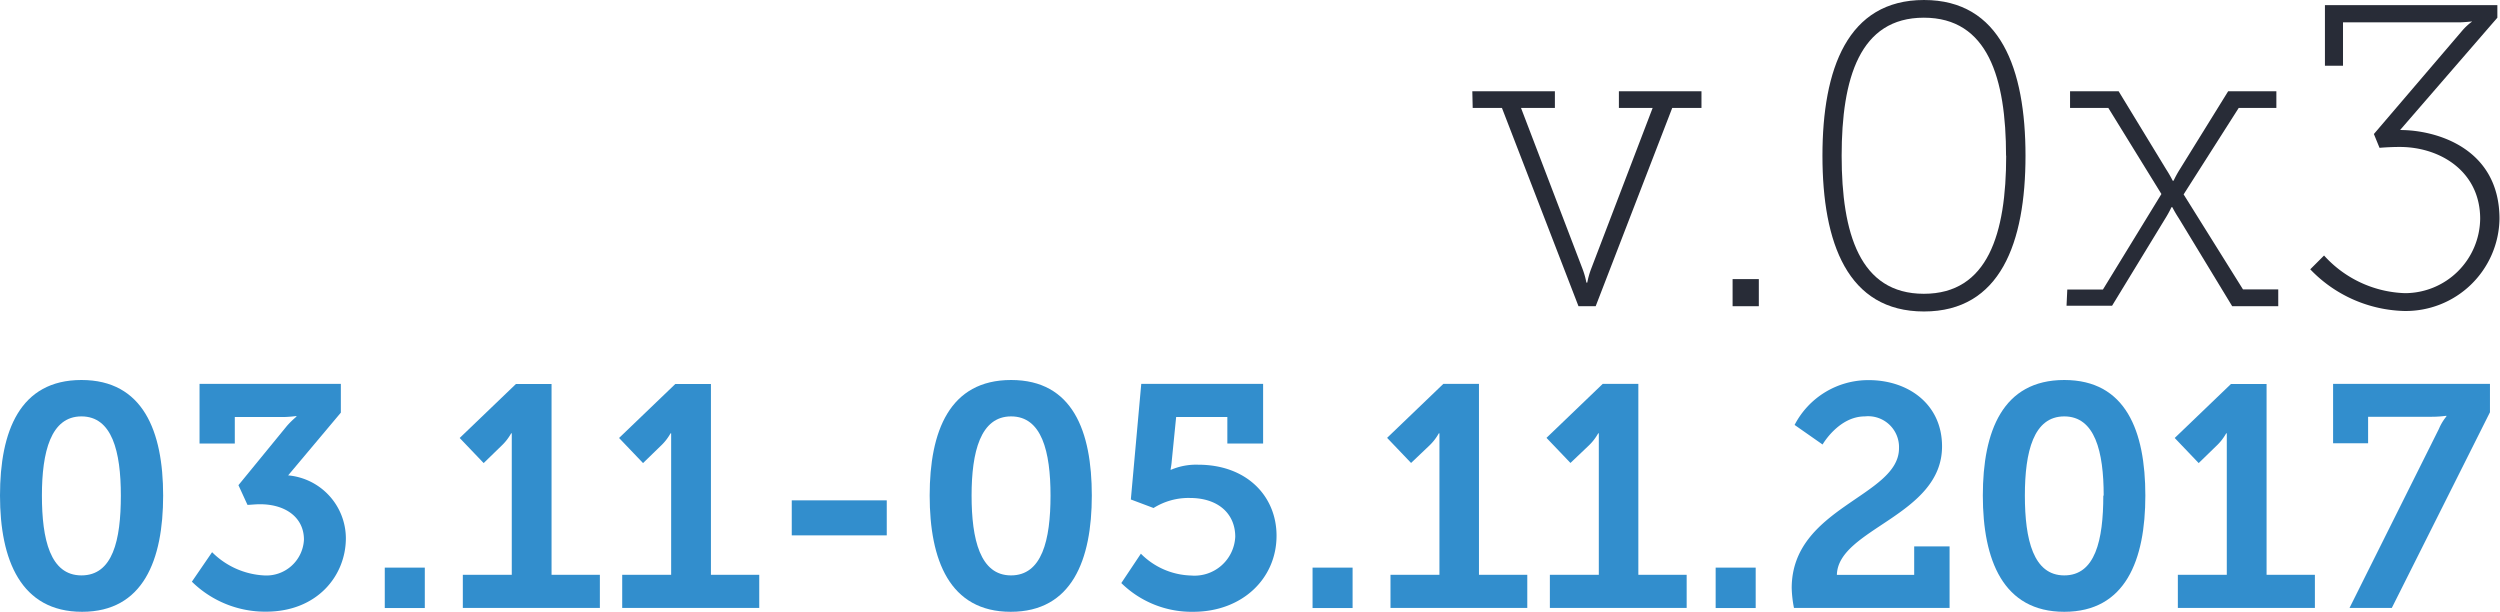 <svg xmlns="http://www.w3.org/2000/svg" viewBox="0 0 199.21 48.75"><defs><style>.cls-1{fill:#328ecd;}.cls-2{fill:#282c37;}</style></defs><title>wh-info</title><g id="Ebene_2" data-name="Ebene 2"><g id="Ebene_1-2" data-name="Ebene 1"><path class="cls-1" d="M0,39.49c0-5.13,1.58-9.21,6.49-9.21S13,34.36,13,39.49s-1.58,9.26-6.46,9.26S0,44.62,0,39.49Zm9.63,0c0-3.52-.7-6.31-3.14-6.31S3.34,36,3.34,39.49,4,45.85,6.49,45.85,9.63,43.06,9.63,39.49Z"/><path class="cls-1" d="M15.9,30.59H27.16v2.29l-4.2,5a5.05,5.05,0,0,1,4.6,5c0,3-2.29,5.86-6.36,5.86a8.33,8.33,0,0,1-5.91-2.39L16.9,44A6.32,6.32,0,0,0,21,45.85,3,3,0,0,0,24.22,43c0-1.76-1.46-2.82-3.5-2.82-.4,0-.78.05-1,.05L19,38.66l3.87-4.73a7.32,7.32,0,0,1,.75-.73v-.05a9.56,9.56,0,0,1-1,.08H18.71v2.11H15.9Z"/><path class="cls-1" d="M30.66,45.23h3.19v3.22H30.66Z"/><path class="cls-1" d="M36.88,45.8h3.9V35.74c0-.6,0-1.21,0-1.21h-.05a4.08,4.08,0,0,1-.78,1L38.54,36.9l-1.91-2,4.48-4.3h2.84V45.8h3.85v2.64H36.88Z"/><path class="cls-1" d="M49.58,45.8h3.9V35.74c0-.6,0-1.21,0-1.21h-.05a4.08,4.08,0,0,1-.78,1L51.24,36.9l-1.91-2,4.48-4.3h2.84V45.8h3.85v2.64H49.58Z"/><path class="cls-1" d="M63.09,39.87h7.57v2.79H63.09Z"/><path class="cls-1" d="M74.08,39.49c0-5.13,1.58-9.21,6.49-9.21S87,34.36,87,39.49s-1.58,9.26-6.46,9.26S74.08,44.62,74.08,39.49Zm9.63,0c0-3.52-.7-6.31-3.14-6.31S77.42,36,77.42,39.49s.68,6.36,3.14,6.36S83.71,43.06,83.71,39.49Z"/><path class="cls-1" d="M90.91,44.12a5.85,5.85,0,0,0,4,1.74,3.25,3.25,0,0,0,3.52-3.09c0-1.81-1.33-3.09-3.62-3.09a5.24,5.24,0,0,0-2.89.8l-1.81-.68.83-9.21h9.71v4.75H97.8V33.23H93.72l-.35,3.5a5.73,5.73,0,0,1-.1.7h.05a5.08,5.08,0,0,1,2.16-.4c3.85,0,6.24,2.49,6.24,5.66,0,3.42-2.74,6.06-6.64,6.06a8,8,0,0,1-5.73-2.29Z"/><path class="cls-1" d="M104.59,45.23h3.19v3.22h-3.19Z"/><path class="cls-1" d="M110.8,45.8h3.9V35.74c0-.6,0-1.21,0-1.21h-.05a4.08,4.08,0,0,1-.78,1l-1.43,1.36-1.91-2,4.48-4.3h2.84V45.8h3.85v2.64H110.8Z"/><path class="cls-1" d="M123.5,45.8h3.9V35.74c0-.6,0-1.21,0-1.21h-.05a4.08,4.08,0,0,1-.78,1l-1.43,1.36-1.91-2,4.48-4.3h2.84V45.8h3.85v2.64H123.5Z"/><path class="cls-1" d="M136.71,45.23h3.19v3.22h-3.19Z"/><path class="cls-1" d="M142.77,46.86c0-6.44,8.55-7.29,8.55-11.14a2.46,2.46,0,0,0-2.72-2.54c-2.09,0-3.37,2.24-3.37,2.24L143,33.86a6.61,6.61,0,0,1,5.91-3.57c3.14,0,5.84,1.91,5.84,5.28,0,5.53-8.3,6.56-8.38,10.24h6.16V43.54h2.82v4.9H142.95A9.25,9.25,0,0,1,142.77,46.86Z"/><path class="cls-1" d="M158,39.49c0-5.13,1.58-9.21,6.49-9.21s6.46,4.07,6.46,9.21-1.58,9.26-6.46,9.26S158,44.62,158,39.49Zm9.63,0c0-3.52-.7-6.31-3.14-6.31s-3.14,2.79-3.14,6.31.68,6.36,3.14,6.36S167.6,43.06,167.6,39.49Z"/><path class="cls-1" d="M173.54,45.8h3.9V35.74c0-.6,0-1.21,0-1.21h-.05a4.08,4.08,0,0,1-.78,1L175.2,36.9l-1.91-2,4.48-4.3h2.84V45.8h3.85v2.64H173.54Z"/><path class="cls-1" d="M194.34,34.18a4.06,4.06,0,0,1,.6-1v-.05a8.67,8.67,0,0,1-1.16.08H188.7v2.11h-2.79V30.59h12.5v2.26l-7.82,15.59h-3.37Z"/><path class="cls-2" d="M117.32,7.27h6.58V8.6H121.2l4.9,12.82a6.37,6.37,0,0,1,.31,1.1h.07a6.42,6.42,0,0,1,.31-1.1l4.9-12.82H129V7.27h6.58V8.6h-2.33l-6.1,15.8h-1.37l-6.1-15.8h-2.33Z"/><path class="cls-2" d="M138.06,22.24h2.09V24.4h-2.09Z"/><path class="cls-2" d="M145.22,12.41c0-6.92,2-12.41,8.09-12.41s8.09,5.48,8.09,12.41-2,12.41-8.09,12.41S145.22,19.36,145.22,12.41Zm14.63,0c0-6.17-1.44-11-6.55-11s-6.55,4.83-6.55,11,1.44,11,6.55,11S159.86,18.61,159.86,12.41Z"/><path class="cls-2" d="M164.73,23.07h2.84l4.66-7.61L168,8.6h-3.05V7.27h3.87l3.8,6.24a9.62,9.62,0,0,1,.51.89h.07a8.45,8.45,0,0,1,.51-.93l3.84-6.2h3.84V8.6h-3L174,15.49l4.73,7.57h2.81V24.4h-3.67l-4.25-7a9.56,9.56,0,0,1-.52-.89h-.07a8.66,8.66,0,0,1-.51.93l-4.22,6.92h-3.63Z"/><path class="cls-2" d="M185.26.41H199v1l-7.75,8.95c2.88,0,7.92,1.44,7.92,7.09a7.47,7.47,0,0,1-7.61,7.33,10.73,10.73,0,0,1-7.47-3.32l1.1-1.1a9.08,9.08,0,0,0,6.44,3,6,6,0,0,0,6-5.93c0-3.74-3.15-5.72-6.41-5.72-.86,0-1.61.07-1.61.07l-.45-1.1,7.06-8.26a4.54,4.54,0,0,1,.75-.69V1.71s-.65.07-1,.07H186.7V5.24h-1.44Z"/></g></g></svg>